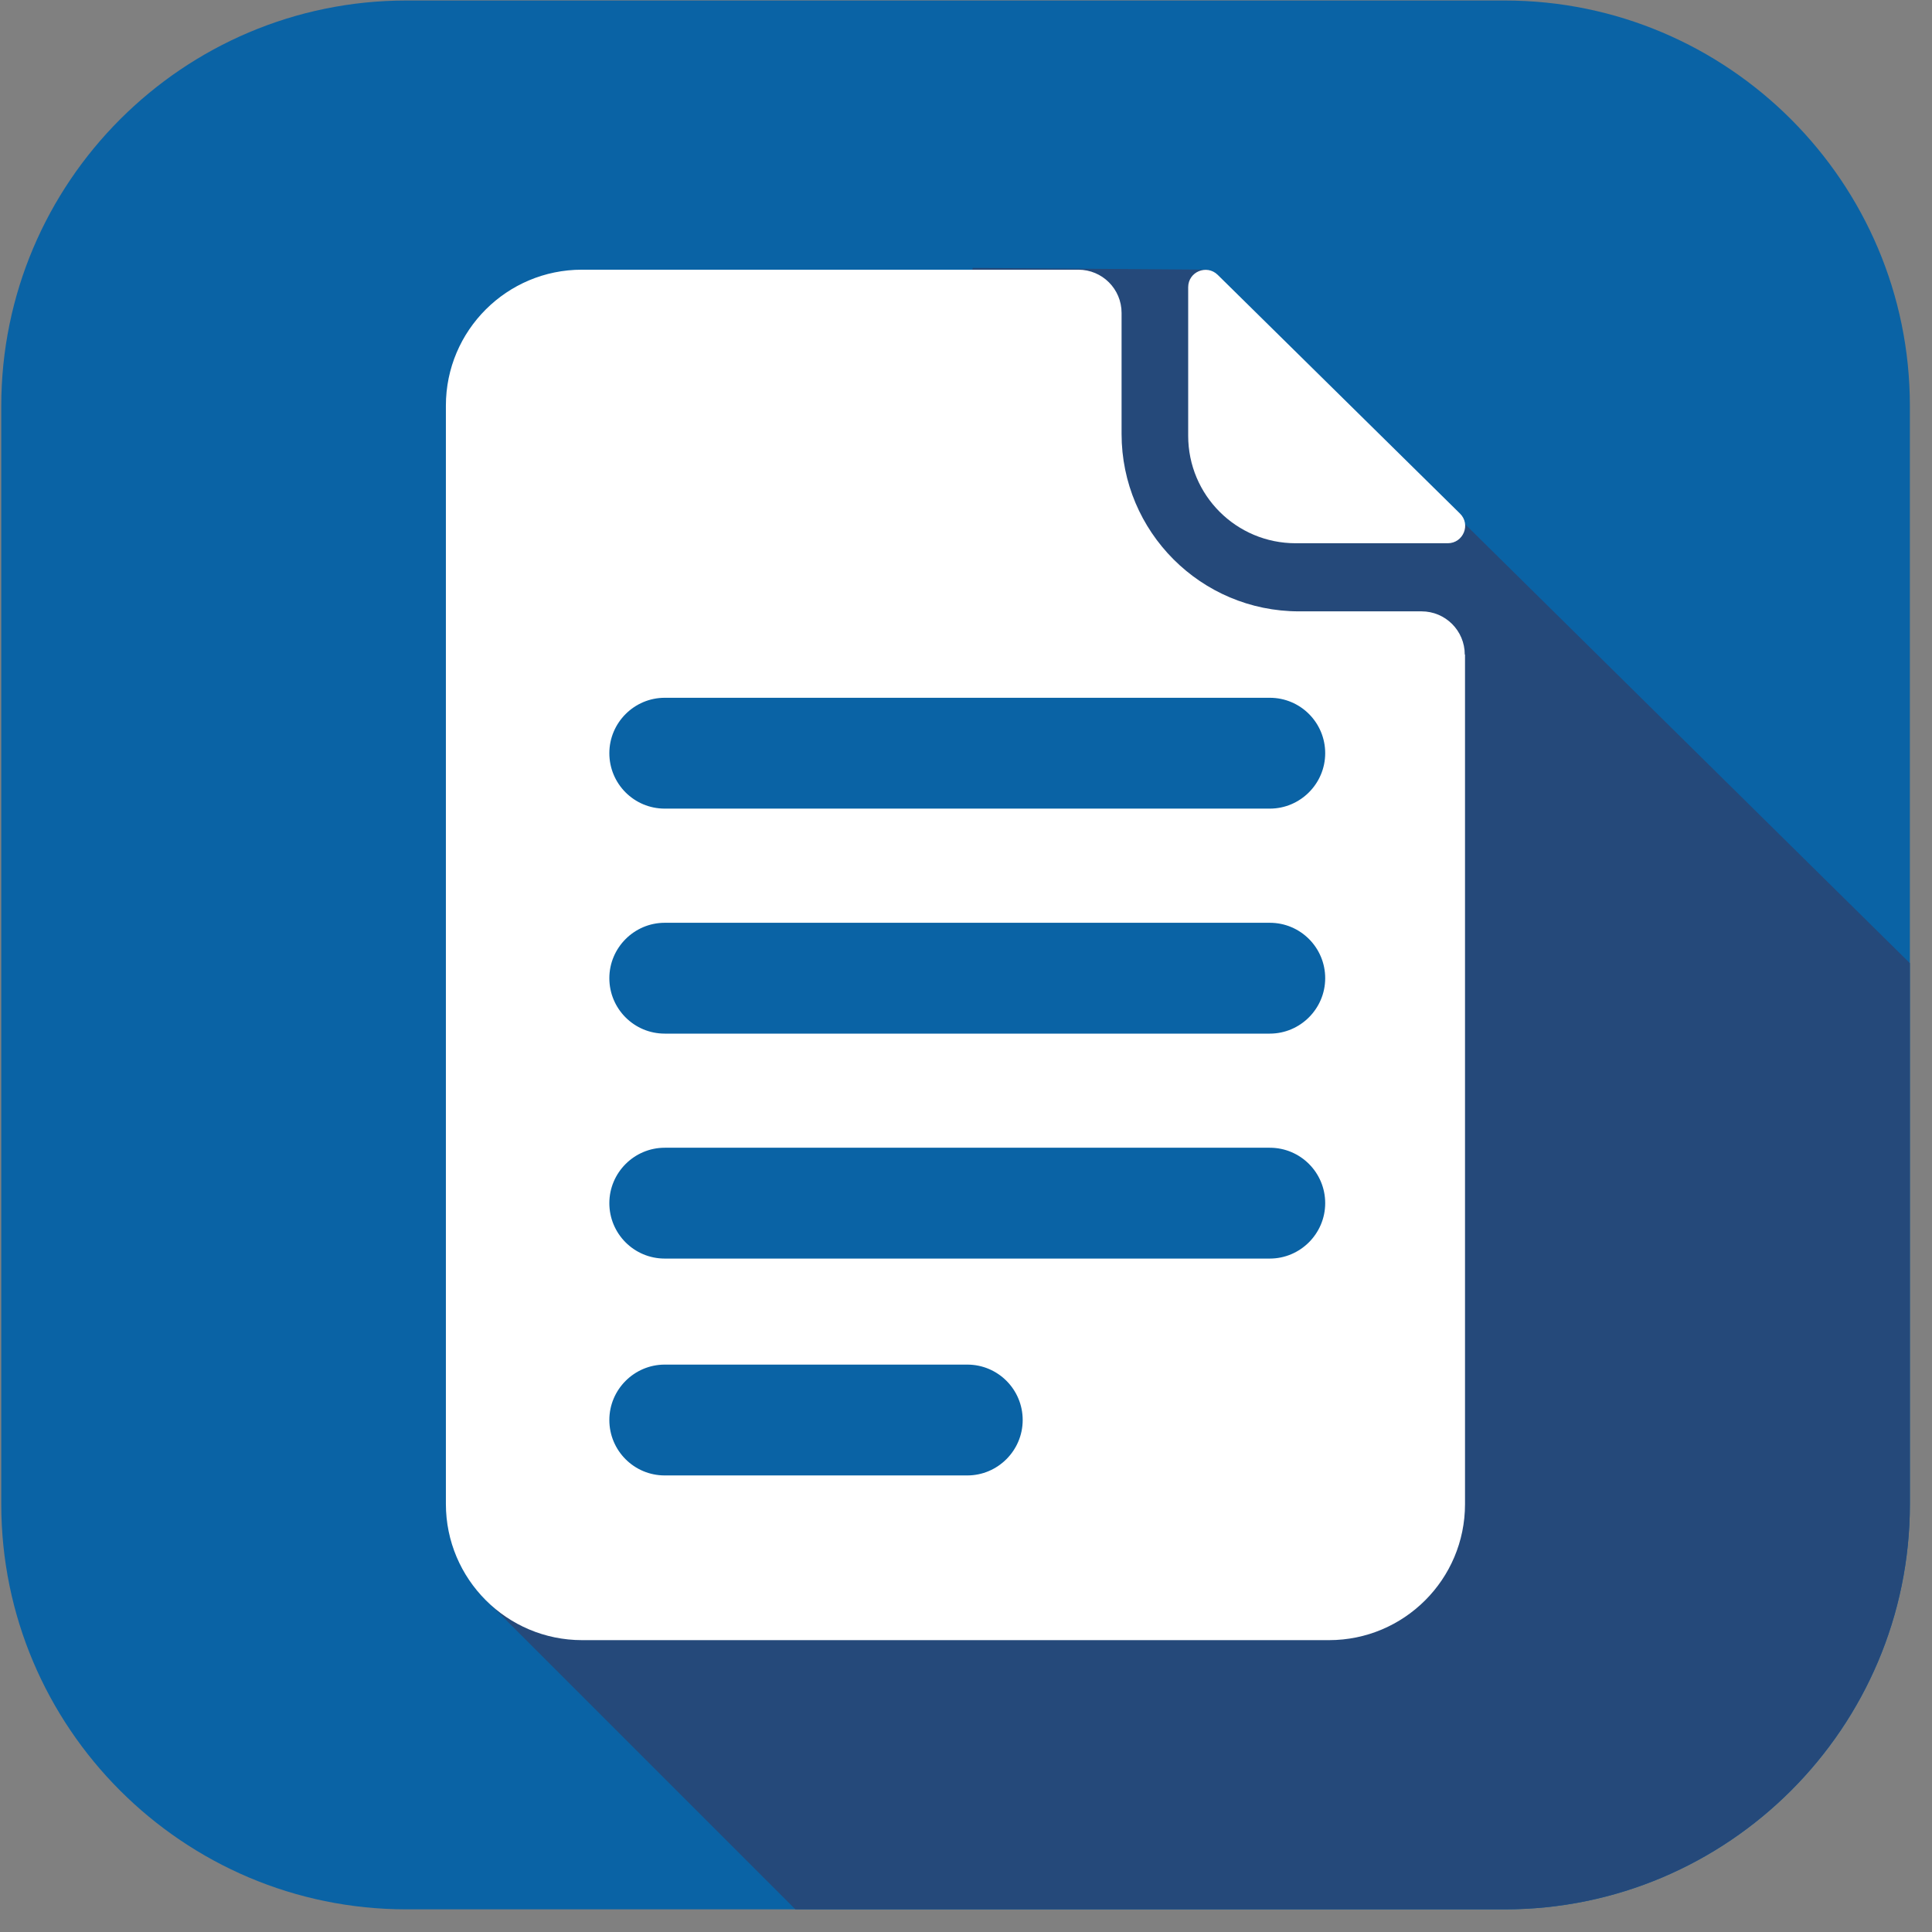 <svg width="52" height="52" viewBox="0 0 76 76" fill="none" xmlns="http://www.w3.org/2000/svg">
<rect x="0" y="0" width="76" height="76" fill="#808080" stroke="none"/>
<g clip-path="url(#clip0_398_3)">
<path d="M75.13 15.97V59.169C75.13 67.96 67.98 75.109 59.19 75.109H15.99C7.2 75.109 0.05 67.96 0.05 59.169V15.97C0.05 7.17 7.2 0.02 15.99 0.02H59.19C67.98 0.02 75.13 7.17 75.13 15.97Z" fill="#0A63A5"/>
<path d="M75.13 37.889V59.169C75.13 67.959 67.98 75.109 59.19 75.109H31.29L18.8 62.619L38.27 10.539L47.49 10.609L75.13 37.889Z" fill="#25497A"/>
<path d="M57.63 25.749V59.169C57.63 62.129 55.23 64.519 52.28 64.519H22.9C19.94 64.519 17.54 62.119 17.54 59.159V15.959C17.54 12.999 19.94 10.609 22.89 10.609H42.42C43.36 10.609 44.12 11.369 44.12 12.309V17.069C44.12 20.919 47.24 24.049 51.1 24.049H55.92C56.86 24.049 57.62 24.809 57.62 25.749H57.63Z" fill="white"/>
<path d="M49.95 31.809H26.15C24.94 31.809 23.97 30.829 23.97 29.629C23.97 28.429 24.95 27.449 26.15 27.449H49.95C51.16 27.449 52.13 28.429 52.13 29.629C52.13 30.829 51.15 31.809 49.95 31.809Z" fill="#0A63A5"/>
<path d="M49.95 40.66H26.15C24.94 40.66 23.97 39.68 23.97 38.48C23.97 37.28 24.95 36.3 26.15 36.3H49.95C51.16 36.3 52.13 37.28 52.13 38.48C52.13 39.68 51.15 40.66 49.95 40.66Z" fill="#0A63A5"/>
<path d="M49.95 49.509H26.15C24.94 49.509 23.97 48.529 23.97 47.329C23.97 46.129 24.95 45.149 26.15 45.149H49.95C51.16 45.149 52.13 46.129 52.13 47.329C52.13 48.529 51.15 49.509 49.95 49.509Z" fill="#0A63A5"/>
<path d="M38.05 58.04H26.15C24.94 58.04 23.97 57.06 23.97 55.86C23.97 54.66 24.95 53.68 26.15 53.68H38.05C39.26 53.68 40.23 54.66 40.23 55.86C40.23 57.06 39.25 58.04 38.05 58.04Z" fill="#0A63A5"/>
<path d="M56.95 21.37H50.97C48.63 21.37 46.74 19.48 46.74 17.14V11.3C46.74 10.69 47.47 10.39 47.9 10.81L57.43 20.2C57.87 20.63 57.56 21.37 56.95 21.37Z" fill="white"/>
</g>
<defs>
<clipPath id="clip0_398_3">
<rect width="75.18" height="75.13" fill="white"/>
</clipPath>
</defs>
</svg>
